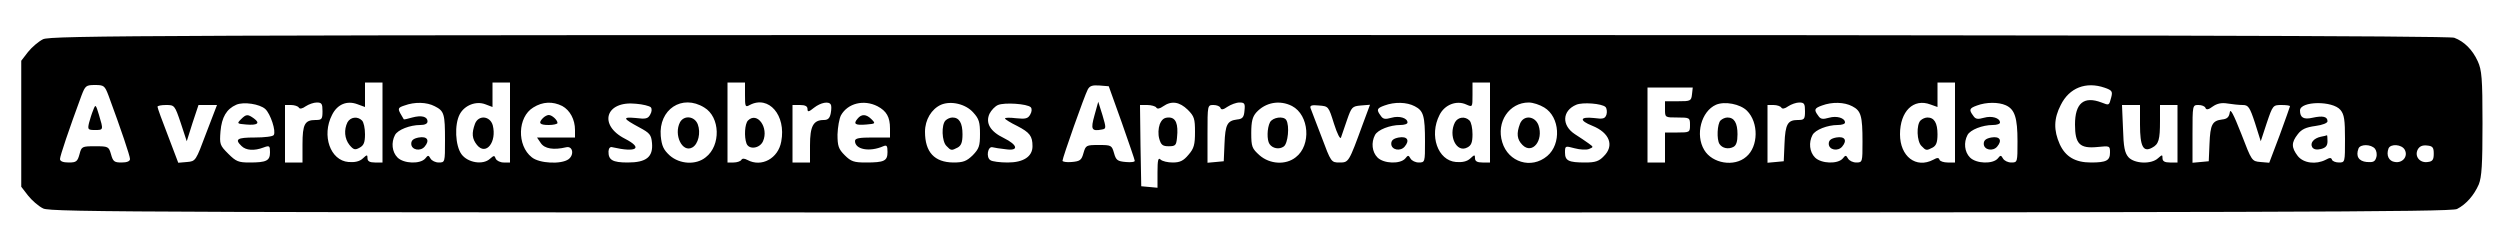 <?xml version="1.0" standalone="no"?>
<!DOCTYPE svg PUBLIC "-//W3C//DTD SVG 20010904//EN"
 "http://www.w3.org/TR/2001/REC-SVG-20010904/DTD/svg10.dtd">
<svg version="1.0" xmlns="http://www.w3.org/2000/svg"
 width="1000pt" height="100pt" viewBox="0 0 1000 100"
 preserveAspectRatio="xMidYMid meet">

<g transform="translate(0,100) scale(0.1,-0.1)"
fill="#000000" stroke="none">
<path d="M172 843 c-18 -9 -45 -32 -60 -51 l-27 -35 0 -252 0 -252 27 -35 c15
-19 42 -43 61 -52 32 -15 406 -16 4832 -16 4099 0 4800 2 4823 14 37 19 68 55
87 98 12 30 15 80 15 245 0 181 -3 213 -19 248 -21 46 -54 79 -94 94 -20 8
-1450 11 -4820 11 -4416 0 -4795 -2 -4825 -17z m1358 -333 l0 -160 -30 0 c-21
0 -30 5 -30 17 0 15 -2 15 -19 -1 -13 -12 -32 -16 -57 -14 -73 6 -108 106 -66
188 21 43 60 59 102 43 l30 -11 0 49 0 49 35 0 35 0 0 -160z m510 0 l0 -160
-25 0 c-14 0 -28 7 -32 15 -5 14 -7 14 -23 0 -28 -26 -89 -16 -114 18 -25 34
-29 119 -7 160 19 36 65 54 102 40 l29 -11 0 49 0 49 35 0 35 0 0 -160z m940
110 c0 -47 1 -50 19 -40 76 40 146 -41 126 -146 -12 -68 -79 -104 -135 -74
-13 7 -21 7 -25 0 -3 -5 -17 -10 -31 -10 l-24 0 0 160 0 160 35 0 35 0 0 -50z
m2980 -110 l0 -160 -30 0 c-21 0 -30 5 -30 17 0 15 -2 15 -19 -1 -13 -12 -32
-16 -57 -14 -73 6 -108 106 -66 188 20 41 68 60 107 42 25 -11 25 -11 25 38
l0 50 35 0 35 0 0 -160z m1860 0 l0 -160 -29 0 c-16 0 -31 5 -33 11 -3 9 -9 9
-25 0 -69 -36 -133 13 -133 102 0 92 54 145 122 119 l28 -10 0 49 0 49 35 0
35 0 0 -160z m-7386 108 c51 -138 86 -242 86 -254 0 -9 -12 -14 -34 -14 -29 0
-34 4 -42 33 -9 31 -11 32 -64 32 -52 0 -54 -1 -62 -32 -8 -29 -13 -33 -43
-33 -23 0 -35 5 -35 14 0 12 35 116 86 254 15 39 18 42 54 42 36 0 39 -3 54
-42z m4053 -108 c28 -80 52 -149 52 -153 1 -5 -16 -7 -36 -5 -33 3 -39 7 -47
36 -9 31 -11 32 -61 32 -50 0 -52 -1 -61 -32 -8 -29 -14 -33 -47 -36 -20 -2
-37 1 -37 5 0 12 88 261 101 285 8 15 19 18 47 16 l37 -3 52 -145z m3932 139
c29 -10 32 -15 26 -38 -9 -34 -8 -33 -39 -21 -71 27 -106 -3 -106 -88 0 -78
19 -97 90 -90 49 5 50 5 50 -22 0 -32 -14 -40 -76 -40 -63 0 -102 23 -125 73
-25 56 -24 103 4 157 34 69 101 95 176 69z m-1651 -26 c-3 -27 -6 -28 -56 -28
l-52 0 0 -32 c0 -33 0 -33 50 -33 49 0 50 -1 50 -30 0 -29 -1 -30 -50 -30
l-50 0 0 -60 0 -60 -35 0 -35 0 0 150 0 150 91 0 90 0 -3 -27z m-5707 -59 c21
-19 44 -89 34 -104 -3 -6 -37 -10 -76 -10 -71 0 -81 -7 -53 -34 18 -18 51 -20
88 -6 24 9 26 7 26 -19 0 -34 -14 -41 -82 -41 -44 0 -54 4 -85 35 -34 34 -35
38 -31 90 5 56 24 89 63 106 29 13 94 3 116 -17z m229 -9 c0 -32 -3 -35 -28
-35 -43 0 -52 -17 -52 -97 l0 -73 -35 0 -35 0 0 115 0 115 24 0 c14 0 28 -5
31 -10 4 -7 14 -5 28 5 12 8 32 15 44 15 20 0 23 -5 23 -35z m449 20 c38 -19
41 -31 41 -136 0 -88 0 -89 -25 -89 -13 0 -28 7 -33 16 -8 14 -10 14 -21 0
-20 -23 -86 -21 -111 4 -22 22 -26 60 -10 90 11 21 60 40 101 40 18 0 29 5 29
14 0 20 -24 26 -61 16 -18 -5 -33 -9 -34 -7 -1 1 -7 12 -14 24 -10 19 -8 23
17 31 40 15 89 14 121 -3z m510 1 c31 -17 51 -54 51 -96 l0 -30 -76 0 -76 0
15 -22 c15 -23 51 -29 102 -17 26 6 33 -30 9 -48 -29 -21 -117 -17 -147 8 -60
47 -57 161 6 199 38 24 78 25 116 6z m354 -5 c5 -5 5 -17 -2 -29 -9 -17 -18
-19 -58 -14 -55 5 -52 -2 15 -38 41 -22 47 -29 50 -62 5 -56 -23 -78 -97 -78
-61 0 -78 10 -77 45 1 13 7 19 16 16 96 -22 124 -4 50 34 -108 55 -78 153 44
140 27 -2 54 -9 59 -14z m214 -1 c64 -38 67 -152 6 -199 -39 -32 -104 -28
-144 7 -25 23 -32 38 -36 78 -9 106 85 169 174 114z m506 12 c3 -4 3 -19 0
-35 -4 -20 -11 -27 -28 -27 -42 0 -55 -25 -55 -101 l0 -69 -35 0 -35 0 0 115
0 115 30 0 c21 0 30 -5 30 -16 0 -13 5 -12 26 5 27 21 59 27 67 13z m187 -7
c36 -19 50 -43 50 -89 l0 -36 -70 0 c-53 0 -70 -3 -70 -14 0 -34 58 -45 113
-21 14 6 17 2 17 -23 0 -36 -13 -42 -87 -42 -47 0 -59 4 -84 29 -25 25 -29 37
-29 83 1 29 7 64 14 77 27 48 91 64 146 36z m383 -25 c23 -25 27 -39 27 -86 0
-48 -4 -59 -29 -85 -25 -24 -38 -29 -78 -29 -75 1 -113 41 -113 123 0 48 26
91 64 108 40 17 99 3 129 -31z m230 21 c5 -5 5 -17 -2 -29 -9 -16 -18 -19 -56
-15 -25 3 -45 3 -45 -1 0 -3 22 -17 49 -30 50 -26 61 -40 61 -81 0 -41 -36
-65 -99 -65 -31 0 -62 4 -69 9 -19 11 -11 57 8 52 8 -2 32 -6 53 -8 53 -8 49
17 -8 45 -54 26 -74 60 -57 97 7 14 22 30 34 35 26 11 117 5 131 -9z m628 -10
c26 -26 29 -36 29 -89 0 -50 -4 -66 -26 -91 -20 -24 -34 -31 -63 -31 -20 0
-42 5 -49 12 -9 9 -12 -2 -12 -51 l0 -62 -32 3 -33 3 -3 163 -2 162 29 0 c16
0 33 -5 36 -10 4 -7 14 -5 28 5 33 23 65 18 98 -14z m227 -3 c-2 -27 -8 -34
-30 -36 -39 -5 -47 -20 -50 -97 l-3 -70 -32 -3 -33 -3 0 115 c0 116 0 116 24
116 13 0 26 -5 28 -12 3 -8 11 -7 28 5 14 9 35 17 48 17 20 0 23 -4 20 -32z
m190 18 c69 -36 78 -157 15 -205 -40 -32 -104 -28 -145 8 -30 27 -33 34 -33
89 0 46 5 65 20 82 37 41 94 51 143 26z m491 -1 c35 -18 41 -38 41 -142 0 -81
0 -83 -25 -83 -13 0 -28 7 -33 16 -8 14 -10 14 -21 0 -20 -23 -86 -21 -111 4
-22 22 -26 60 -10 90 11 21 60 40 101 40 16 0 29 4 29 10 0 18 -33 28 -64 19
-25 -7 -34 -6 -43 8 -18 24 -16 30 15 41 40 15 89 14 121 -3z m518 -5 c63 -38
69 -146 12 -194 -64 -54 -156 -25 -180 55 -25 81 28 159 106 159 17 0 44 -9
62 -20z m245 2 c5 -5 7 -19 4 -30 -6 -17 -13 -19 -51 -14 -56 6 -59 -10 -6
-31 70 -28 89 -80 46 -122 -19 -20 -34 -25 -74 -25 -67 0 -81 7 -81 40 0 27 1
27 38 17 22 -6 48 -7 58 -3 19 8 18 8 -1 22 -11 8 -36 25 -55 37 -54 35 -52
94 5 118 25 11 103 5 117 -9z m566 -15 c47 -47 46 -143 -3 -184 -48 -42 -136
-27 -168 27 -37 61 -12 155 47 181 35 15 97 3 124 -24z m232 -2 c0 -32 -3 -35
-29 -35 -40 0 -50 -16 -53 -95 l-3 -70 -32 -3 -33 -3 0 115 0 116 24 0 c14 0
28 -5 31 -10 4 -7 14 -5 28 5 12 8 32 15 44 15 20 0 23 -5 23 -35z m189 20
c35 -18 41 -38 41 -142 0 -81 0 -83 -25 -83 -13 0 -28 7 -33 16 -8 14 -10 14
-21 0 -20 -23 -86 -21 -111 4 -22 22 -26 60 -10 90 11 21 60 40 101 40 16 0
29 4 29 10 0 18 -33 28 -64 19 -25 -7 -34 -6 -43 8 -18 24 -16 30 15 41 40 15
89 14 121 -3z m614 4 c36 -16 47 -50 47 -144 0 -84 0 -85 -25 -85 -13 0 -28 7
-33 16 -8 14 -10 14 -21 0 -20 -23 -86 -21 -111 4 -22 22 -26 60 -10 90 11 21
60 40 101 40 16 0 29 4 29 10 0 18 -33 28 -64 19 -25 -7 -34 -6 -43 8 -18 24
-16 30 15 41 37 14 86 14 115 1z m948 1 c22 0 28 -8 49 -72 l23 -73 24 73 c24
71 25 72 59 72 19 0 34 -2 34 -5 0 -2 -19 -54 -41 -115 l-42 -111 -35 3 c-35
3 -35 4 -77 113 -32 81 -44 103 -46 85 -3 -19 -11 -26 -31 -28 -39 -5 -47 -20
-50 -97 l-3 -70 -32 -3 -33 -3 0 115 c0 116 0 116 24 116 13 0 26 -5 28 -12 3
-8 12 -7 29 6 17 12 35 16 59 12 19 -3 46 -6 61 -6z m391 -20 c15 -18 18 -40
18 -116 0 -93 0 -94 -24 -94 -13 0 -26 5 -28 11 -3 9 -9 9 -25 0 -39 -20 -89
-14 -112 15 -26 34 -26 54 0 87 15 20 33 28 70 33 30 4 49 12 49 19 0 19 -19
23 -60 14 -35 -8 -50 0 -50 29 0 38 131 40 162 2z m-8639 -52 l24 -73 23 73
24 72 37 0 37 0 -43 -112 c-42 -112 -42 -113 -77 -116 l-35 -3 -41 108 c-23
59 -42 111 -42 116 0 4 15 7 34 7 34 0 35 -1 59 -72z m4613 -3 c13 -41 25 -64
28 -55 3 8 14 40 24 70 18 52 21 55 55 58 l37 3 -29 -78 c-56 -153 -56 -153
-93 -153 -33 0 -34 1 -72 103 -22 56 -41 108 -44 115 -3 10 5 13 34 10 38 -3
38 -3 60 -73z m3224 -4 c0 -87 13 -111 48 -92 27 14 32 32 32 107 l0 64 35 0
35 0 0 -115 0 -115 -30 0 c-21 0 -30 5 -30 17 0 15 -1 15 -18 0 -27 -25 -94
-22 -118 4 -15 17 -20 40 -22 115 l-4 94 36 0 36 0 0 -79z m940 -96 c6 -8 9
-23 5 -35 -5 -17 -13 -20 -38 -18 -32 3 -45 23 -33 54 7 18 50 18 66 -1z m119
-4 c14 -26 -8 -54 -39 -49 -25 3 -36 27 -26 54 8 20 53 17 65 -5z m116 -16 c0
-24 -5 -31 -24 -33 -32 -5 -54 23 -40 50 7 13 19 18 37 16 23 -2 27 -8 27 -33z"/>
<path d="M1390 511 c-15 -30 -12 -66 8 -91 16 -19 22 -21 40 -11 17 9 22 21
22 54 0 24 -5 48 -12 55 -18 18 -46 14 -58 -7z"/>
<path d="M1900 505 c-14 -38 -12 -60 8 -85 36 -44 80 12 63 79 -11 38 -57 42
-71 6z"/>
<path d="M2992 518 c-13 -13 -16 -65 -6 -92 10 -26 53 -20 66 9 24 54 -23 120
-60 83z"/>
<path d="M5820 511 c-28 -54 6 -124 49 -101 16 8 21 20 21 53 0 24 -5 48 -12
55 -18 18 -46 14 -58 -7z"/>
<path d="M7682 518 c-17 -17 -15 -84 4 -102 18 -19 20 -19 45 -6 14 8 19 21
19 53 0 45 -13 67 -40 67 -9 0 -21 -5 -28 -12z"/>
<path d="M373 560 c-6 -14 -13 -37 -17 -52 -6 -26 -4 -28 24 -28 34 0 34 0 16
60 -13 43 -14 44 -23 20z"/>
<path d="M4378 539 c-16 -57 -12 -65 30 -57 17 3 17 6 2 57 l-17 54 -15 -54z"/>
<path d="M964 523 c-17 -17 -16 -18 20 -21 46 -4 58 5 32 24 -25 18 -31 18
-52 -3z"/>
<path d="M1675 450 c-21 -4 -30 -11 -30 -25 0 -25 37 -32 54 -11 21 25 10 42
-24 36z"/>
<path d="M2172 528 c-20 -20 -14 -28 23 -28 19 0 35 4 35 8 0 12 -22 32 -35
32 -6 0 -16 -5 -23 -12z"/>
<path d="M2720 511 c-26 -50 9 -123 49 -101 24 13 35 59 22 93 -13 33 -55 37
-71 8z"/>
<path d="M3430 525 c-18 -21 -9 -27 36 -23 36 3 37 4 20 21 -21 21 -40 22 -56
2z"/>
<path d="M3782 518 c-17 -17 -15 -84 4 -102 18 -19 20 -19 45 -6 14 8 19 21
19 53 0 45 -13 67 -40 67 -9 0 -21 -5 -28 -12z"/>
<path d="M4639 503 c-6 -17 -7 -40 -2 -58 7 -25 14 -30 38 -30 27 0 30 4 33
34 6 56 -5 81 -33 81 -19 0 -28 -8 -36 -27z"/>
<path d="M5080 511 c-12 -23 -13 -71 -2 -87 12 -18 39 -23 57 -10 17 12 24 83
10 106 -11 17 -54 11 -65 -9z"/>
<path d="M5595 450 c-21 -4 -30 -11 -30 -25 0 -25 37 -32 54 -11 21 25 10 42
-24 36z"/>
<path d="M6080 505 c-15 -39 -12 -63 10 -85 39 -39 85 18 64 79 -14 38 -60 42
-74 6z"/>
<path d="M6882 518 c-13 -13 -16 -76 -4 -94 11 -17 35 -22 55 -12 12 6 17 21
17 51 0 45 -13 67 -40 67 -9 0 -21 -5 -28 -12z"/>
<path d="M7345 450 c-21 -4 -30 -11 -30 -25 0 -25 37 -32 54 -11 21 25 10 42
-24 36z"/>
<path d="M7965 450 c-21 -4 -30 -11 -30 -25 0 -25 37 -32 54 -11 21 25 10 42
-24 36z"/>
<path d="M9283 453 c-28 -6 -44 -25 -34 -42 6 -9 18 -11 35 -7 19 5 26 13 26
31 0 14 -1 24 -2 24 -2 -1 -13 -4 -25 -6z"/>
</g>
</svg>
